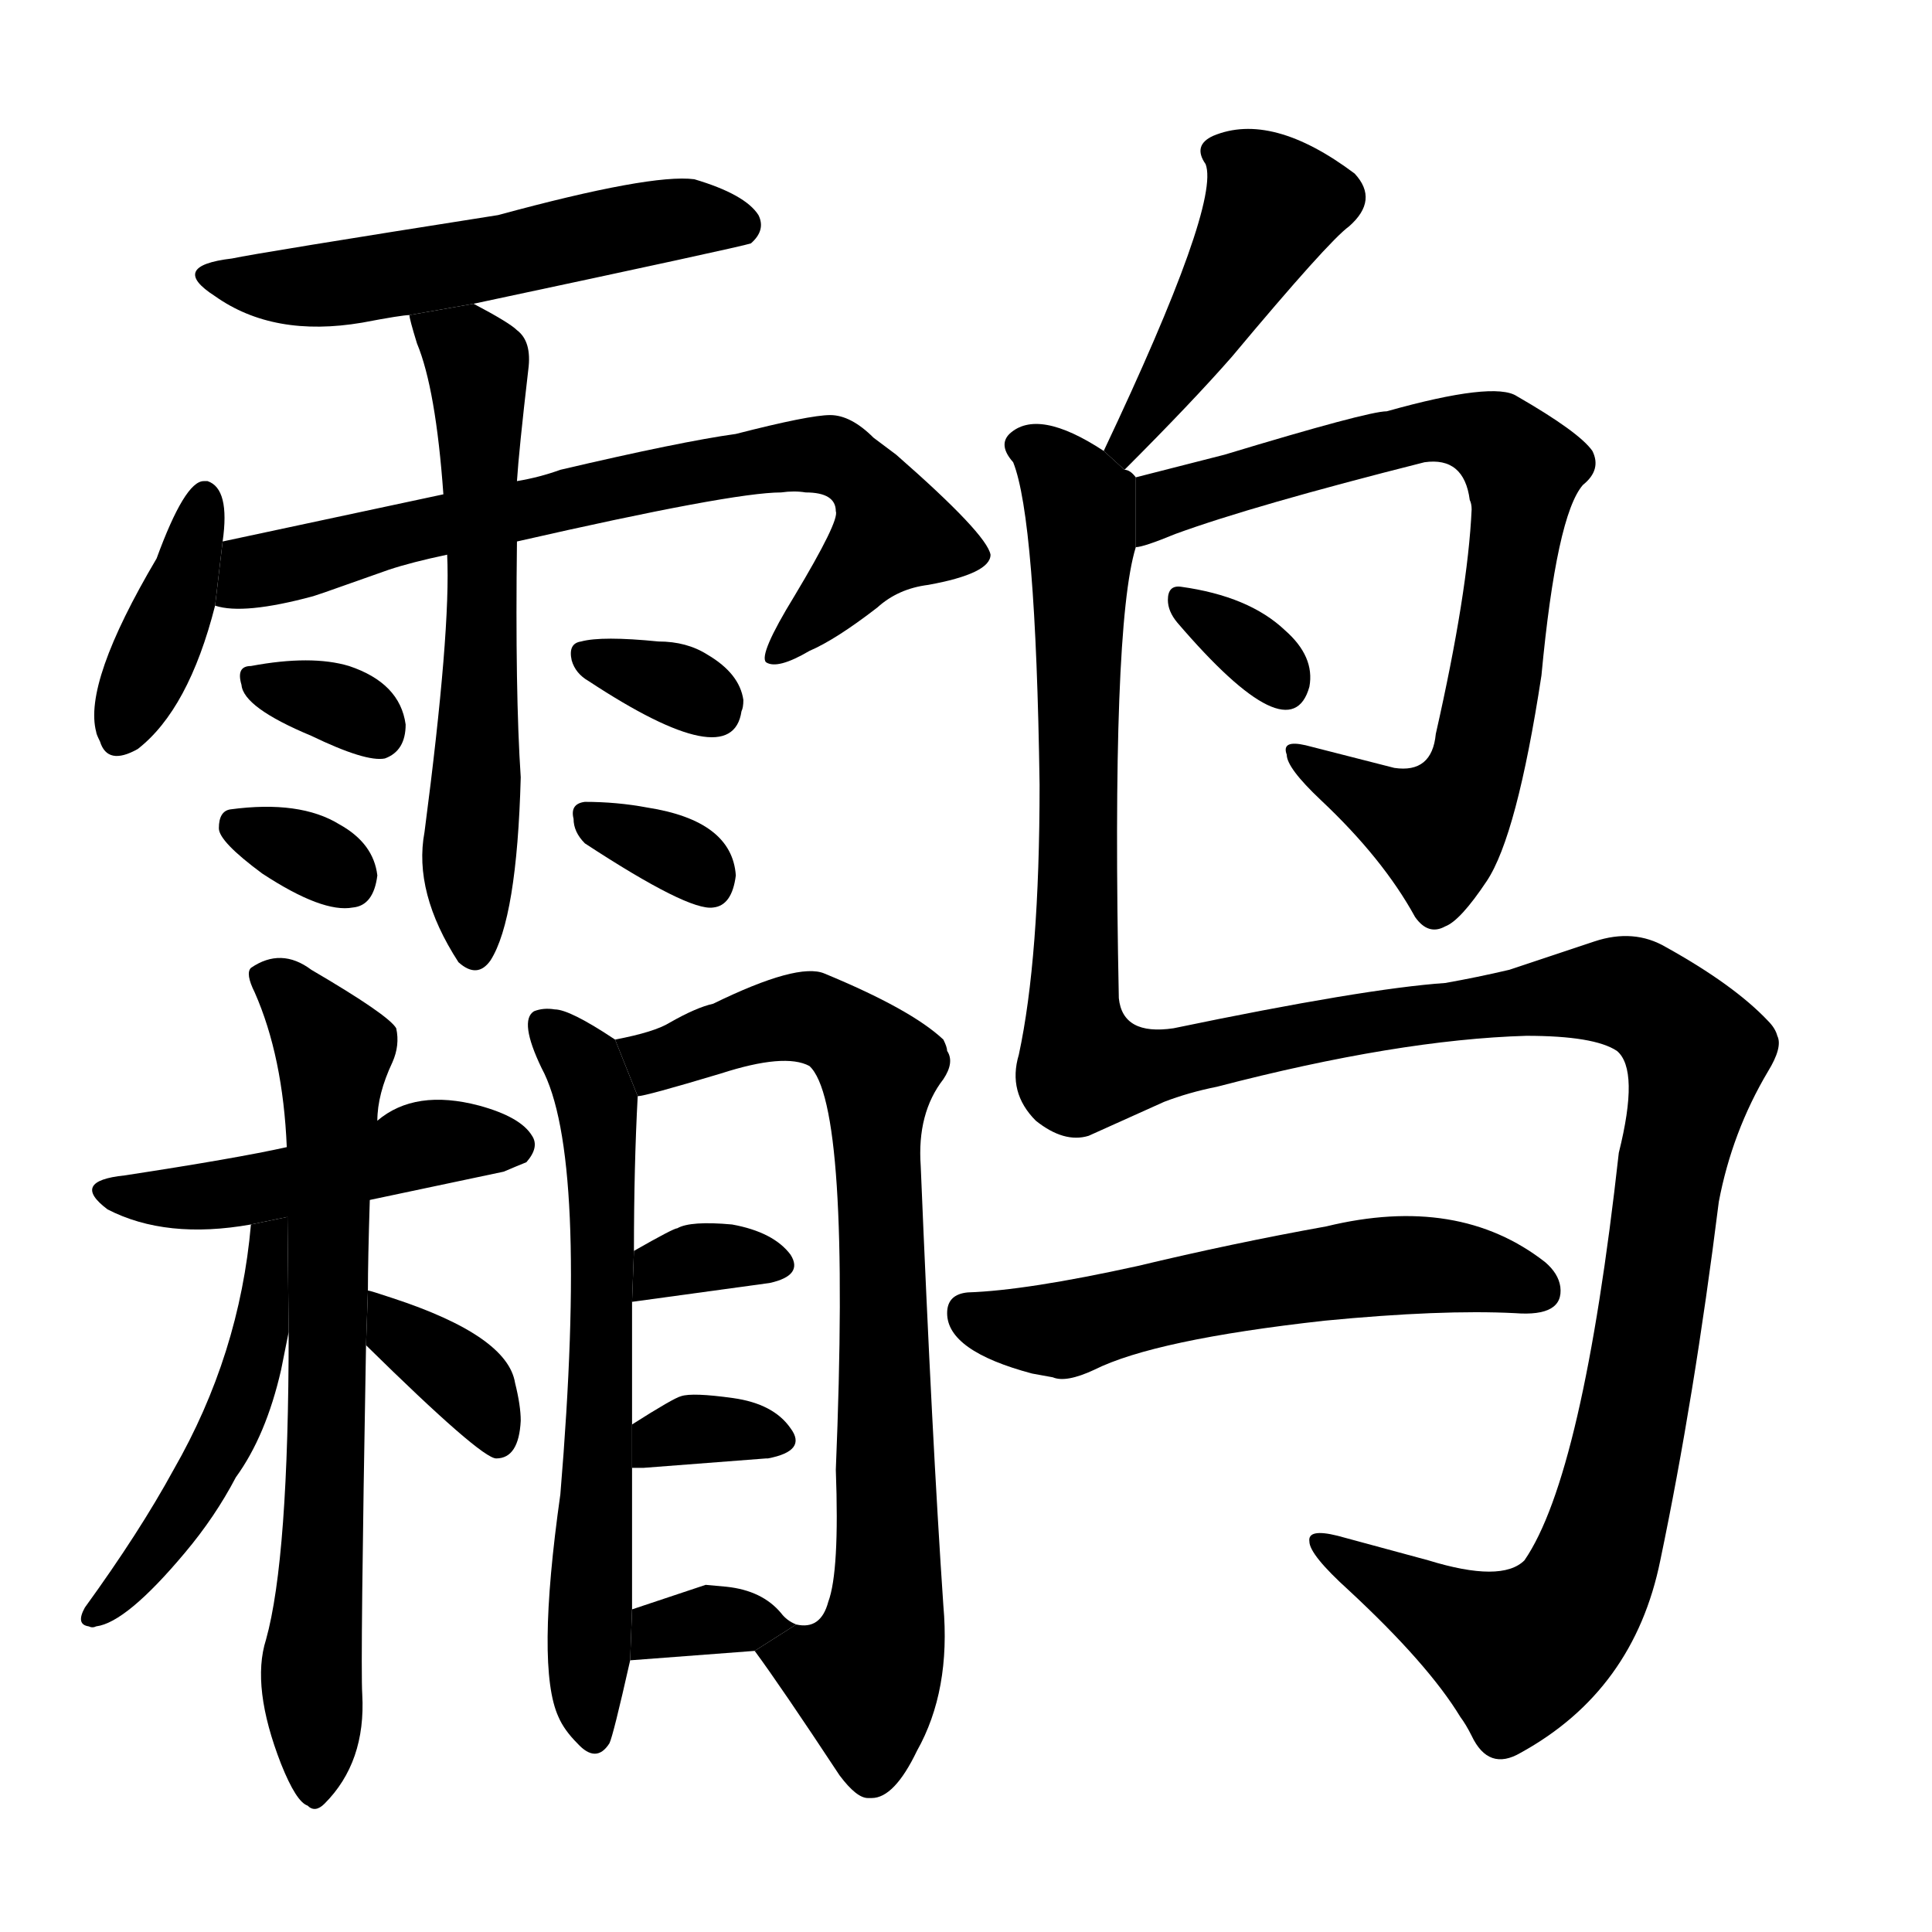 <svg version="1.1" viewBox="0 0 1024 1024" xmlns="http://www.w3.org/2000/svg">
  <g stroke="black" stroke-dasharray="1,1" stroke-width="1" transform="scale(4, 4)">
  </g>
  <g transform="scale(1, -1) translate(0, -900)">
    <style type="text/css">
      
        @keyframes keyframes0 {
          from {
            stroke: blue;
            stroke-dashoffset: 540;
            stroke-width: 128;
          }
          64% {
            animation-timing-function: step-end;
            stroke: blue;
            stroke-dashoffset: 0;
            stroke-width: 128;
          }
          to {
            stroke: black;
            stroke-width: 1024;
          }
        }
        #make-me-a-hanzi-animation-0 {
          animation: keyframes0 0.689s both;
          animation-delay: 0s;
          animation-timing-function: linear;
        }
      
        @keyframes keyframes1 {
          from {
            stroke: blue;
            stroke-dashoffset: 392;
            stroke-width: 128;
          }
          56% {
            animation-timing-function: step-end;
            stroke: blue;
            stroke-dashoffset: 0;
            stroke-width: 128;
          }
          to {
            stroke: black;
            stroke-width: 1024;
          }
        }
        #make-me-a-hanzi-animation-1 {
          animation: keyframes1 0.569s both;
          animation-delay: 0.689s;
          animation-timing-function: linear;
        }
      
        @keyframes keyframes2 {
          from {
            stroke: blue;
            stroke-dashoffset: 734;
            stroke-width: 128;
          }
          70% {
            animation-timing-function: step-end;
            stroke: blue;
            stroke-dashoffset: 0;
            stroke-width: 128;
          }
          to {
            stroke: black;
            stroke-width: 1024;
          }
        }
        #make-me-a-hanzi-animation-2 {
          animation: keyframes2 0.847s both;
          animation-delay: 1.258s;
          animation-timing-function: linear;
        }
      
        @keyframes keyframes3 {
          from {
            stroke: blue;
            stroke-dashoffset: 602;
            stroke-width: 128;
          }
          66% {
            animation-timing-function: step-end;
            stroke: blue;
            stroke-dashoffset: 0;
            stroke-width: 128;
          }
          to {
            stroke: black;
            stroke-width: 1024;
          }
        }
        #make-me-a-hanzi-animation-3 {
          animation: keyframes3 0.74s both;
          animation-delay: 2.106s;
          animation-timing-function: linear;
        }
      
        @keyframes keyframes4 {
          from {
            stroke: blue;
            stroke-dashoffset: 324;
            stroke-width: 128;
          }
          51% {
            animation-timing-function: step-end;
            stroke: blue;
            stroke-dashoffset: 0;
            stroke-width: 128;
          }
          to {
            stroke: black;
            stroke-width: 1024;
          }
        }
        #make-me-a-hanzi-animation-4 {
          animation: keyframes4 0.514s both;
          animation-delay: 2.846s;
          animation-timing-function: linear;
        }
      
        @keyframes keyframes5 {
          from {
            stroke: blue;
            stroke-dashoffset: 320;
            stroke-width: 128;
          }
          51% {
            animation-timing-function: step-end;
            stroke: blue;
            stroke-dashoffset: 0;
            stroke-width: 128;
          }
          to {
            stroke: black;
            stroke-width: 1024;
          }
        }
        #make-me-a-hanzi-animation-5 {
          animation: keyframes5 0.51s both;
          animation-delay: 3.359s;
          animation-timing-function: linear;
        }
      
        @keyframes keyframes6 {
          from {
            stroke: blue;
            stroke-dashoffset: 328;
            stroke-width: 128;
          }
          52% {
            animation-timing-function: step-end;
            stroke: blue;
            stroke-dashoffset: 0;
            stroke-width: 128;
          }
          to {
            stroke: black;
            stroke-width: 1024;
          }
        }
        #make-me-a-hanzi-animation-6 {
          animation: keyframes6 0.517s both;
          animation-delay: 3.87s;
          animation-timing-function: linear;
        }
      
        @keyframes keyframes7 {
          from {
            stroke: blue;
            stroke-dashoffset: 327;
            stroke-width: 128;
          }
          52% {
            animation-timing-function: step-end;
            stroke: blue;
            stroke-dashoffset: 0;
            stroke-width: 128;
          }
          to {
            stroke: black;
            stroke-width: 1024;
          }
        }
        #make-me-a-hanzi-animation-7 {
          animation: keyframes7 0.516s both;
          animation-delay: 4.387s;
          animation-timing-function: linear;
        }
      
        @keyframes keyframes8 {
          from {
            stroke: blue;
            stroke-dashoffset: 472;
            stroke-width: 128;
          }
          61% {
            animation-timing-function: step-end;
            stroke: blue;
            stroke-dashoffset: 0;
            stroke-width: 128;
          }
          to {
            stroke: black;
            stroke-width: 1024;
          }
        }
        #make-me-a-hanzi-animation-8 {
          animation: keyframes8 0.634s both;
          animation-delay: 4.903s;
          animation-timing-function: linear;
        }
      
        @keyframes keyframes9 {
          from {
            stroke: blue;
            stroke-dashoffset: 698;
            stroke-width: 128;
          }
          69% {
            animation-timing-function: step-end;
            stroke: blue;
            stroke-dashoffset: 0;
            stroke-width: 128;
          }
          to {
            stroke: black;
            stroke-width: 1024;
          }
        }
        #make-me-a-hanzi-animation-9 {
          animation: keyframes9 0.818s both;
          animation-delay: 5.537s;
          animation-timing-function: linear;
        }
      
        @keyframes keyframes10 {
          from {
            stroke: blue;
            stroke-dashoffset: 491;
            stroke-width: 128;
          }
          62% {
            animation-timing-function: step-end;
            stroke: blue;
            stroke-dashoffset: 0;
            stroke-width: 128;
          }
          to {
            stroke: black;
            stroke-width: 1024;
          }
        }
        #make-me-a-hanzi-animation-10 {
          animation: keyframes10 0.65s both;
          animation-delay: 6.355s;
          animation-timing-function: linear;
        }
      
        @keyframes keyframes11 {
          from {
            stroke: blue;
            stroke-dashoffset: 355;
            stroke-width: 128;
          }
          54% {
            animation-timing-function: step-end;
            stroke: blue;
            stroke-dashoffset: 0;
            stroke-width: 128;
          }
          to {
            stroke: black;
            stroke-width: 1024;
          }
        }
        #make-me-a-hanzi-animation-11 {
          animation: keyframes11 0.539s both;
          animation-delay: 7.005s;
          animation-timing-function: linear;
        }
      
        @keyframes keyframes12 {
          from {
            stroke: blue;
            stroke-dashoffset: 643;
            stroke-width: 128;
          }
          68% {
            animation-timing-function: step-end;
            stroke: blue;
            stroke-dashoffset: 0;
            stroke-width: 128;
          }
          to {
            stroke: black;
            stroke-width: 1024;
          }
        }
        #make-me-a-hanzi-animation-12 {
          animation: keyframes12 0.773s both;
          animation-delay: 7.543s;
          animation-timing-function: linear;
        }
      
        @keyframes keyframes13 {
          from {
            stroke: blue;
            stroke-dashoffset: 780;
            stroke-width: 128;
          }
          72% {
            animation-timing-function: step-end;
            stroke: blue;
            stroke-dashoffset: 0;
            stroke-width: 128;
          }
          to {
            stroke: black;
            stroke-width: 1024;
          }
        }
        #make-me-a-hanzi-animation-13 {
          animation: keyframes13 0.885s both;
          animation-delay: 8.317s;
          animation-timing-function: linear;
        }
      
        @keyframes keyframes14 {
          from {
            stroke: blue;
            stroke-dashoffset: 332;
            stroke-width: 128;
          }
          52% {
            animation-timing-function: step-end;
            stroke: blue;
            stroke-dashoffset: 0;
            stroke-width: 128;
          }
          to {
            stroke: black;
            stroke-width: 1024;
          }
        }
        #make-me-a-hanzi-animation-14 {
          animation: keyframes14 0.52s both;
          animation-delay: 9.201s;
          animation-timing-function: linear;
        }
      
        @keyframes keyframes15 {
          from {
            stroke: blue;
            stroke-dashoffset: 334;
            stroke-width: 128;
          }
          52% {
            animation-timing-function: step-end;
            stroke: blue;
            stroke-dashoffset: 0;
            stroke-width: 128;
          }
          to {
            stroke: black;
            stroke-width: 1024;
          }
        }
        #make-me-a-hanzi-animation-15 {
          animation: keyframes15 0.522s both;
          animation-delay: 9.722s;
          animation-timing-function: linear;
        }
      
        @keyframes keyframes16 {
          from {
            stroke: blue;
            stroke-dashoffset: 335;
            stroke-width: 128;
          }
          52% {
            animation-timing-function: step-end;
            stroke: blue;
            stroke-dashoffset: 0;
            stroke-width: 128;
          }
          to {
            stroke: black;
            stroke-width: 1024;
          }
        }
        #make-me-a-hanzi-animation-16 {
          animation: keyframes16 0.523s both;
          animation-delay: 10.243s;
          animation-timing-function: linear;
        }
      
        @keyframes keyframes17 {
          from {
            stroke: blue;
            stroke-dashoffset: 444;
            stroke-width: 128;
          }
          59% {
            animation-timing-function: step-end;
            stroke: blue;
            stroke-dashoffset: 0;
            stroke-width: 128;
          }
          to {
            stroke: black;
            stroke-width: 1024;
          }
        }
        #make-me-a-hanzi-animation-17 {
          animation: keyframes17 0.611s both;
          animation-delay: 10.766s;
          animation-timing-function: linear;
        }
      
        @keyframes keyframes18 {
          from {
            stroke: blue;
            stroke-dashoffset: 759;
            stroke-width: 128;
          }
          71% {
            animation-timing-function: step-end;
            stroke: blue;
            stroke-dashoffset: 0;
            stroke-width: 128;
          }
          to {
            stroke: black;
            stroke-width: 1024;
          }
        }
        #make-me-a-hanzi-animation-18 {
          animation: keyframes18 0.868s both;
          animation-delay: 11.377s;
          animation-timing-function: linear;
        }
      
        @keyframes keyframes19 {
          from {
            stroke: blue;
            stroke-dashoffset: 323;
            stroke-width: 128;
          }
          51% {
            animation-timing-function: step-end;
            stroke: blue;
            stroke-dashoffset: 0;
            stroke-width: 128;
          }
          to {
            stroke: black;
            stroke-width: 1024;
          }
        }
        #make-me-a-hanzi-animation-19 {
          animation: keyframes19 0.513s both;
          animation-delay: 12.245s;
          animation-timing-function: linear;
        }
      
        @keyframes keyframes20 {
          from {
            stroke: blue;
            stroke-dashoffset: 1396;
            stroke-width: 128;
          }
          82% {
            animation-timing-function: step-end;
            stroke: blue;
            stroke-dashoffset: 0;
            stroke-width: 128;
          }
          to {
            stroke: black;
            stroke-width: 1024;
          }
        }
        #make-me-a-hanzi-animation-20 {
          animation: keyframes20 1.386s both;
          animation-delay: 12.758s;
          animation-timing-function: linear;
        }
      
        @keyframes keyframes21 {
          from {
            stroke: blue;
            stroke-dashoffset: 560;
            stroke-width: 128;
          }
          65% {
            animation-timing-function: step-end;
            stroke: blue;
            stroke-dashoffset: 0;
            stroke-width: 128;
          }
          to {
            stroke: black;
            stroke-width: 1024;
          }
        }
        #make-me-a-hanzi-animation-21 {
          animation: keyframes21 0.706s both;
          animation-delay: 14.144s;
          animation-timing-function: linear;
        }
      
    </style>
    
      <path d="M 251 739 Q 392 769 398 771 Q 406 778 402 786 Q 395 797 368 805 Q 345 808 264 786 Q 137 766 123 763 Q 89 759 114 743 Q 145 721 192 729 Q 213 733 217 733 L 251 739 Z" fill="black"></path>
    
      <path d="M 118 613 Q 122 641 110 645 L 108 645 Q 98 645 83 604 Q 44 538 51 512 Q 51 511 53 507 Q 57 494 73 503 Q 100 524 114 579 L 118 613 Z" fill="black"></path>
    
      <path d="M 235 638 L 118 613 L 114 579 Q 129 574 166 584 L 172 586 L 206 598 Q 218 602 237 606 L 274 613 Q 388 639 414 639 Q 421 640 427 639 Q 443 639 443 629 Q 445 624 421 584 Q 402 553 406 549 Q 412 545 429 555 Q 443 561 465 578 Q 476 588 492 590 Q 525 596 525 606 Q 523 617 475 659 L 463 668 Q 451 680 440 680 Q 429 680 390 670 Q 361 666 297 651 Q 286 647 274 645 L 235 638 Z" fill="black"></path>
    
      <path d="M 217 733 Q 217 731 221 718 Q 231 694 235 638 L 237 606 Q 239 566 225 459 Q 219 427 243 390 Q 253 381 260 391 Q 274 413 276 488 Q 273 533 274 613 L 274 645 Q 275 661 280 704 Q 282 719 274 725 Q 270 729 251 739 L 217 733 Z" fill="black"></path>
    
      <path d="M 128 537 Q 129 525 165 510 Q 194 496 204 498 Q 215 502 215 516 Q 212 538 185 547 Q 165 553 133 547 Q 125 547 128 537 Z" fill="black"></path>
    
      <path d="M 116 461 Q 116 454 139 437 Q 171 416 187 419 Q 198 420 200 436 Q 198 453 180 463 Q 159 476 122 471 Q 116 470 116 461 Z" fill="black"></path>
    
      <path d="M 394 529 Q 392 543 375 553 Q 364 560 349 560 Q 319 563 308 560 Q 301 559 303 550 Q 305 543 312 539 Q 388 489 393 523 Q 394 525 394 529 Z" fill="black"></path>
    
      <path d="M 310 453 Q 365 417 378 419 Q 388 420 390 436 Q 388 465 343 472 Q 327 475 310 475 Q 302 474 304 466 Q 304 459 310 453 Z" fill="black"></path>
    
      <path d="M 196 264 L 267 279 Q 274 282 279 284 Q 286 292 282 298 Q 276 308 254 314 Q 220 323 200 306 L 152 292 Q 125 286 66 277 Q 37 274 57 259 Q 88 243 133 251 L 196 264 Z" fill="black"></path>
    
      <path d="M 195 216 Q 195 232 196 264 L 200 306 Q 200 320 208 337 Q 212 346 210 355 Q 206 362 165 386 Q 149 398 133 387 Q 130 384 135 374 Q 150 340 152 292 L 153 194 Q 153 74 141 31 Q 133 6 149 -35 Q 157 -55 163 -57 Q 167 -61 172 -56 Q 194 -34 192 2 Q 191 18 194 187 L 195 216 Z" fill="black"></path>
    
      <path d="M 133 251 Q 127 182 92 121 Q 74 88 45 48 Q 40 39 47 38 Q 49 37 51 38 Q 67 40 98 77 Q 114 96 125 117 Q 141 139 149 174 L 153 194 L 152.378 254.999 L 133 251 Z" fill="black"></path>
    
      <path d="M 194 187 Q 255 127 263 127 Q 275 127 276 147 Q 276 155 273 167 Q 269 192 208 212 Q 196 216 195 216 L 194 187 Z" fill="black"></path>
    
      <path d="M 326 349 Q 302 365 294 365 Q 288 366 283 364 Q 275 359 287 334 Q 312 288 297 108 Q 284 16 296 -10 Q 299 -17 306 -24 Q 316 -35 323 -24 Q 325 -20 334 20 L 335 47 L 335 122 L 335 145 L 335 210 L 336 237 Q 336 282 338 319 L 326 349 Z" fill="black"></path>
    
      <path d="M 400 25 Q 414 6 445 -41 Q 454 -53 460 -53 L 462 -53 Q 474 -53 486 -28 Q 504 4 500 49 Q 494 137 488 282 Q 486 310 500 328 Q 506 337 502 343 Q 502 345 500 349 Q 483 365 437 384 Q 423 390 378 368 Q 369 366 355 358 Q 347 353 326 349 L 338 319 Q 342 319 382 331 Q 416 342 429 335 Q 451 315 443 121 Q 445 67 439 51 Q 435 36 422 39 L 400 25 Z" fill="black"></path>
    
      <path d="M 335 210 L 408 220 Q 426 224 419 235 Q 410 247 388 251 Q 366 253 359 249 Q 357 249 336 237 L 335 210 Z" fill="black"></path>
    
      <path d="M 335 122 L 341 122 L 406 127 L 407 127 Q 428 131 419 143 Q 410 156 388.5 159 Q 367 162 361 160 Q 357 159 335 145 L 335 122 Z" fill="black"></path>
    
      <path d="M 334 20 L 400 25 L 422 39 Q 417 41 414 45 Q 404 57 385 59 L 374 60 L 335 47 L 334 20 Z" fill="black"></path>
    
      <path d="M 596 651 Q 632 687 653 711 Q 704 772 715 780 Q 731 794 718 808 Q 674 841 643 828 Q 632 823 639 813 Q 647 792 585 661 L 596 651 Z" fill="black"></path>
    
      <path d="M 602 610 Q 606 610 623 617 Q 664 632 755 655 Q 776 658 779 635 Q 780 633 780 630 Q 778 586 761 511 Q 759 490 739 493 L 692 505 Q 679 508 682 500 Q 682 493 700 476 Q 733 445 750 414 Q 757 404 766 409 Q 774 412 788 433 Q 804 457 817 542 Q 825 627 839 643 Q 849 651 844 661 Q 837 671 804 690 Q 792 698 735 682 Q 725 682 649 659 L 602 647 L 602 610 Z" fill="black"></path>
    
      <path d="M 624 570 Q 684 500 694 536 Q 697 552 681 566 Q 662 584 626 589 Q 619 590 619 582 Q 619 576 624 570 Z" fill="black"></path>
    
      <path d="M 549 306 Q 564 294 577 298 L 617 316 Q 630 321 645 324 Q 741 349 809 351 Q 845 351 857 343 Q 869 333 858 289 Q 839 118 808 73 Q 796 61 757 73 L 709 86 Q 693 90 694 83 Q 694 76 715 57 Q 757 18 774 -10 Q 777 -14 780 -20 Q 789 -39 806 -29 Q 866 4 880 73 Q 898 159 911 263 Q 918 300 937 332 Q 945 345 942 351 Q 941 355 937 359 Q 919 378 883 398 Q 866 408 845 401 L 800 386 Q 783 382 766 379 Q 723 376 622 355 Q 595 351 593 371 Q 589 568 602 610 L 602 647 Q 599 651 596 651 L 585 661 Q 550 684 535 670 Q 529 664 537 655 Q 549 625 551 484 Q 551 392 540 341 Q 534 321 549 306 Z" fill="black"></path>
    
      <path d="M 580 174 Q 612 190 702 200 Q 764 206 803 204 Q 829 202 827 218 Q 826 225 819 231 Q 773 267 703 250 Q 653 241 603 229 Q 544 216 513 215 Q 502 214 502 204 Q 502 184 547 172 L 558 170 Q 565 167 580 174 Z" fill="black"></path>
    
    
      <clipPath id="make-me-a-hanzi-clip-0">
        <path d="M 251 739 Q 392 769 398 771 Q 406 778 402 786 Q 395 797 368 805 Q 345 808 264 786 Q 137 766 123 763 Q 89 759 114 743 Q 145 721 192 729 Q 213 733 217 733 L 251 739 Z"></path>
      </clipPath>
      <path clip-path="url(#make-me-a-hanzi-clip-0)" d="M 115 754 L 126 749 L 181 749 L 357 784 L 394 780" fill="none" id="make-me-a-hanzi-animation-0" stroke-dasharray="412 824" stroke-linecap="round"></path>
    
      <clipPath id="make-me-a-hanzi-clip-1">
        <path d="M 118 613 Q 122 641 110 645 L 108 645 Q 98 645 83 604 Q 44 538 51 512 Q 51 511 53 507 Q 57 494 73 503 Q 100 524 114 579 L 118 613 Z"></path>
      </clipPath>
      <path clip-path="url(#make-me-a-hanzi-clip-1)" d="M 109 638 L 92 576 L 64 510" fill="none" id="make-me-a-hanzi-animation-1" stroke-dasharray="264 528" stroke-linecap="round"></path>
    
      <clipPath id="make-me-a-hanzi-clip-2">
        <path d="M 235 638 L 118 613 L 114 579 Q 129 574 166 584 L 172 586 L 206 598 Q 218 602 237 606 L 274 613 Q 388 639 414 639 Q 421 640 427 639 Q 443 639 443 629 Q 445 624 421 584 Q 402 553 406 549 Q 412 545 429 555 Q 443 561 465 578 Q 476 588 492 590 Q 525 596 525 606 Q 523 617 475 659 L 463 668 Q 451 680 440 680 Q 429 680 390 670 Q 361 666 297 651 Q 286 647 274 645 L 235 638 Z"></path>
      </clipPath>
      <path clip-path="url(#make-me-a-hanzi-clip-2)" d="M 119 584 L 144 599 L 231 622 L 403 657 L 445 657 L 468 634 L 474 618 L 411 552" fill="none" id="make-me-a-hanzi-animation-2" stroke-dasharray="606 1212" stroke-linecap="round"></path>
    
      <clipPath id="make-me-a-hanzi-clip-3">
        <path d="M 217 733 Q 217 731 221 718 Q 231 694 235 638 L 237 606 Q 239 566 225 459 Q 219 427 243 390 Q 253 381 260 391 Q 274 413 276 488 Q 273 533 274 613 L 274 645 Q 275 661 280 704 Q 282 719 274 725 Q 270 729 251 739 L 217 733 Z"></path>
      </clipPath>
      <path clip-path="url(#make-me-a-hanzi-clip-3)" d="M 224 727 L 248 714 L 254 697 L 251 396" fill="none" id="make-me-a-hanzi-animation-3" stroke-dasharray="474 948" stroke-linecap="round"></path>
    
      <clipPath id="make-me-a-hanzi-clip-4">
        <path d="M 128 537 Q 129 525 165 510 Q 194 496 204 498 Q 215 502 215 516 Q 212 538 185 547 Q 165 553 133 547 Q 125 547 128 537 Z"></path>
      </clipPath>
      <path clip-path="url(#make-me-a-hanzi-clip-4)" d="M 139 538 L 184 525 L 200 511" fill="none" id="make-me-a-hanzi-animation-4" stroke-dasharray="196 392" stroke-linecap="round"></path>
    
      <clipPath id="make-me-a-hanzi-clip-5">
        <path d="M 116 461 Q 116 454 139 437 Q 171 416 187 419 Q 198 420 200 436 Q 198 453 180 463 Q 159 476 122 471 Q 116 470 116 461 Z"></path>
      </clipPath>
      <path clip-path="url(#make-me-a-hanzi-clip-5)" d="M 126 462 L 184 435" fill="none" id="make-me-a-hanzi-animation-5" stroke-dasharray="192 384" stroke-linecap="round"></path>
    
      <clipPath id="make-me-a-hanzi-clip-6">
        <path d="M 394 529 Q 392 543 375 553 Q 364 560 349 560 Q 319 563 308 560 Q 301 559 303 550 Q 305 543 312 539 Q 388 489 393 523 Q 394 525 394 529 Z"></path>
      </clipPath>
      <path clip-path="url(#make-me-a-hanzi-clip-6)" d="M 314 551 L 361 536 L 379 523" fill="none" id="make-me-a-hanzi-animation-6" stroke-dasharray="200 400" stroke-linecap="round"></path>
    
      <clipPath id="make-me-a-hanzi-clip-7">
        <path d="M 310 453 Q 365 417 378 419 Q 388 420 390 436 Q 388 465 343 472 Q 327 475 310 475 Q 302 474 304 466 Q 304 459 310 453 Z"></path>
      </clipPath>
      <path clip-path="url(#make-me-a-hanzi-clip-7)" d="M 315 465 L 368 442 L 376 432" fill="none" id="make-me-a-hanzi-animation-7" stroke-dasharray="199 398" stroke-linecap="round"></path>
    
      <clipPath id="make-me-a-hanzi-clip-8">
        <path d="M 196 264 L 267 279 Q 274 282 279 284 Q 286 292 282 298 Q 276 308 254 314 Q 220 323 200 306 L 152 292 Q 125 286 66 277 Q 37 274 57 259 Q 88 243 133 251 L 196 264 Z"></path>
      </clipPath>
      <path clip-path="url(#make-me-a-hanzi-clip-8)" d="M 59 269 L 107 265 L 231 295 L 271 293" fill="none" id="make-me-a-hanzi-animation-8" stroke-dasharray="344 688" stroke-linecap="round"></path>
    
      <clipPath id="make-me-a-hanzi-clip-9">
        <path d="M 195 216 Q 195 232 196 264 L 200 306 Q 200 320 208 337 Q 212 346 210 355 Q 206 362 165 386 Q 149 398 133 387 Q 130 384 135 374 Q 150 340 152 292 L 153 194 Q 153 74 141 31 Q 133 6 149 -35 Q 157 -55 163 -57 Q 167 -61 172 -56 Q 194 -34 192 2 Q 191 18 194 187 L 195 216 Z"></path>
      </clipPath>
      <path clip-path="url(#make-me-a-hanzi-clip-9)" d="M 142 382 L 177 342 L 166 -47" fill="none" id="make-me-a-hanzi-animation-9" stroke-dasharray="570 1140" stroke-linecap="round"></path>
    
      <clipPath id="make-me-a-hanzi-clip-10">
        <path d="M 133 251 Q 127 182 92 121 Q 74 88 45 48 Q 40 39 47 38 Q 49 37 51 38 Q 67 40 98 77 Q 114 96 125 117 Q 141 139 149 174 L 153 194 L 152.378 254.999 L 133 251 Z"></path>
      </clipPath>
      <path clip-path="url(#make-me-a-hanzi-clip-10)" d="M 149 247 L 141 242 L 140 201 L 122 142 L 83 76 L 49 44" fill="none" id="make-me-a-hanzi-animation-10" stroke-dasharray="363 726" stroke-linecap="round"></path>
    
      <clipPath id="make-me-a-hanzi-clip-11">
        <path d="M 194 187 Q 255 127 263 127 Q 275 127 276 147 Q 276 155 273 167 Q 269 192 208 212 Q 196 216 195 216 L 194 187 Z"></path>
      </clipPath>
      <path clip-path="url(#make-me-a-hanzi-clip-11)" d="M 200 209 L 215 190 L 250 164 L 264 136" fill="none" id="make-me-a-hanzi-animation-11" stroke-dasharray="227 454" stroke-linecap="round"></path>
    
      <clipPath id="make-me-a-hanzi-clip-12">
        <path d="M 326 349 Q 302 365 294 365 Q 288 366 283 364 Q 275 359 287 334 Q 312 288 297 108 Q 284 16 296 -10 Q 299 -17 306 -24 Q 316 -35 323 -24 Q 325 -20 334 20 L 335 47 L 335 122 L 335 145 L 335 210 L 336 237 Q 336 282 338 319 L 326 349 Z"></path>
      </clipPath>
      <path clip-path="url(#make-me-a-hanzi-clip-12)" d="M 289 357 L 309 336 L 318 301 L 311 6 L 315 -20" fill="none" id="make-me-a-hanzi-animation-12" stroke-dasharray="515 1030" stroke-linecap="round"></path>
    
      <clipPath id="make-me-a-hanzi-clip-13">
        <path d="M 400 25 Q 414 6 445 -41 Q 454 -53 460 -53 L 462 -53 Q 474 -53 486 -28 Q 504 4 500 49 Q 494 137 488 282 Q 486 310 500 328 Q 506 337 502 343 Q 502 345 500 349 Q 483 365 437 384 Q 423 390 378 368 Q 369 366 355 358 Q 347 353 326 349 L 338 319 Q 342 319 382 331 Q 416 342 429 335 Q 451 315 443 121 Q 445 67 439 51 Q 435 36 422 39 L 400 25 Z"></path>
      </clipPath>
      <path clip-path="url(#make-me-a-hanzi-clip-13)" d="M 336 347 L 349 337 L 396 356 L 429 360 L 451 350 L 466 332 L 471 65 L 469 39 L 458 10 L 461 -42" fill="none" id="make-me-a-hanzi-animation-13" stroke-dasharray="652 1304" stroke-linecap="round"></path>
    
      <clipPath id="make-me-a-hanzi-clip-14">
        <path d="M 335 210 L 408 220 Q 426 224 419 235 Q 410 247 388 251 Q 366 253 359 249 Q 357 249 336 237 L 335 210 Z"></path>
      </clipPath>
      <path clip-path="url(#make-me-a-hanzi-clip-14)" d="M 342 217 L 352 229 L 378 235 L 411 230" fill="none" id="make-me-a-hanzi-animation-14" stroke-dasharray="204 408" stroke-linecap="round"></path>
    
      <clipPath id="make-me-a-hanzi-clip-15">
        <path d="M 335 122 L 341 122 L 406 127 L 407 127 Q 428 131 419 143 Q 410 156 388.5 159 Q 367 162 361 160 Q 357 159 335 145 L 335 122 Z"></path>
      </clipPath>
      <path clip-path="url(#make-me-a-hanzi-clip-15)" d="M 338 128 L 351 139 L 378 144 L 411 137" fill="none" id="make-me-a-hanzi-animation-15" stroke-dasharray="206 412" stroke-linecap="round"></path>
    
      <clipPath id="make-me-a-hanzi-clip-16">
        <path d="M 334 20 L 400 25 L 422 39 Q 417 41 414 45 Q 404 57 385 59 L 374 60 L 335 47 L 334 20 Z"></path>
      </clipPath>
      <path clip-path="url(#make-me-a-hanzi-clip-16)" d="M 340 27 L 350 36 L 373 42 L 415 38" fill="none" id="make-me-a-hanzi-animation-16" stroke-dasharray="207 414" stroke-linecap="round"></path>
    
      <clipPath id="make-me-a-hanzi-clip-17">
        <path d="M 596 651 Q 632 687 653 711 Q 704 772 715 780 Q 731 794 718 808 Q 674 841 643 828 Q 632 823 639 813 Q 647 792 585 661 L 596 651 Z"></path>
      </clipPath>
      <path clip-path="url(#make-me-a-hanzi-clip-17)" d="M 653 817 L 675 791 L 606 675 L 596 670 L 596 662" fill="none" id="make-me-a-hanzi-animation-17" stroke-dasharray="316 632" stroke-linecap="round"></path>
    
      <clipPath id="make-me-a-hanzi-clip-18">
        <path d="M 602 610 Q 606 610 623 617 Q 664 632 755 655 Q 776 658 779 635 Q 780 633 780 630 Q 778 586 761 511 Q 759 490 739 493 L 692 505 Q 679 508 682 500 Q 682 493 700 476 Q 733 445 750 414 Q 757 404 766 409 Q 774 412 788 433 Q 804 457 817 542 Q 825 627 839 643 Q 849 651 844 661 Q 837 671 804 690 Q 792 698 735 682 Q 725 682 649 659 L 602 647 L 602 610 Z"></path>
      </clipPath>
      <path clip-path="url(#make-me-a-hanzi-clip-18)" d="M 604 616 L 624 636 L 749 671 L 783 671 L 807 651 L 796 556 L 774 474 L 762 461 L 689 498" fill="none" id="make-me-a-hanzi-animation-18" stroke-dasharray="631 1262" stroke-linecap="round"></path>
    
      <clipPath id="make-me-a-hanzi-clip-19">
        <path d="M 624 570 Q 684 500 694 536 Q 697 552 681 566 Q 662 584 626 589 Q 619 590 619 582 Q 619 576 624 570 Z"></path>
      </clipPath>
      <path clip-path="url(#make-me-a-hanzi-clip-19)" d="M 629 579 L 681 537" fill="none" id="make-me-a-hanzi-animation-19" stroke-dasharray="195 390" stroke-linecap="round"></path>
    
      <clipPath id="make-me-a-hanzi-clip-20">
        <path d="M 549 306 Q 564 294 577 298 L 617 316 Q 630 321 645 324 Q 741 349 809 351 Q 845 351 857 343 Q 869 333 858 289 Q 839 118 808 73 Q 796 61 757 73 L 709 86 Q 693 90 694 83 Q 694 76 715 57 Q 757 18 774 -10 Q 777 -14 780 -20 Q 789 -39 806 -29 Q 866 4 880 73 Q 898 159 911 263 Q 918 300 937 332 Q 945 345 942 351 Q 941 355 937 359 Q 919 378 883 398 Q 866 408 845 401 L 800 386 Q 783 382 766 379 Q 723 376 622 355 Q 595 351 593 371 Q 589 568 602 610 L 602 647 Q 599 651 596 651 L 585 661 Q 550 684 535 670 Q 529 664 537 655 Q 549 625 551 484 Q 551 392 540 341 Q 534 321 549 306 Z"></path>
      </clipPath>
      <path clip-path="url(#make-me-a-hanzi-clip-20)" d="M 544 664 L 565 645 L 573 628 L 569 370 L 574 335 L 601 333 L 704 355 L 845 375 L 875 368 L 899 342 L 858 112 L 835 49 L 805 24 L 702 83" fill="none" id="make-me-a-hanzi-animation-20" stroke-dasharray="1268 2536" stroke-linecap="round"></path>
    
      <clipPath id="make-me-a-hanzi-clip-21">
        <path d="M 580 174 Q 612 190 702 200 Q 764 206 803 204 Q 829 202 827 218 Q 826 225 819 231 Q 773 267 703 250 Q 653 241 603 229 Q 544 216 513 215 Q 502 214 502 204 Q 502 184 547 172 L 558 170 Q 565 167 580 174 Z"></path>
      </clipPath>
      <path clip-path="url(#make-me-a-hanzi-clip-21)" d="M 514 203 L 557 195 L 731 229 L 780 228 L 812 218" fill="none" id="make-me-a-hanzi-animation-21" stroke-dasharray="432 864" stroke-linecap="round"></path>
    
  </g>
</svg>
